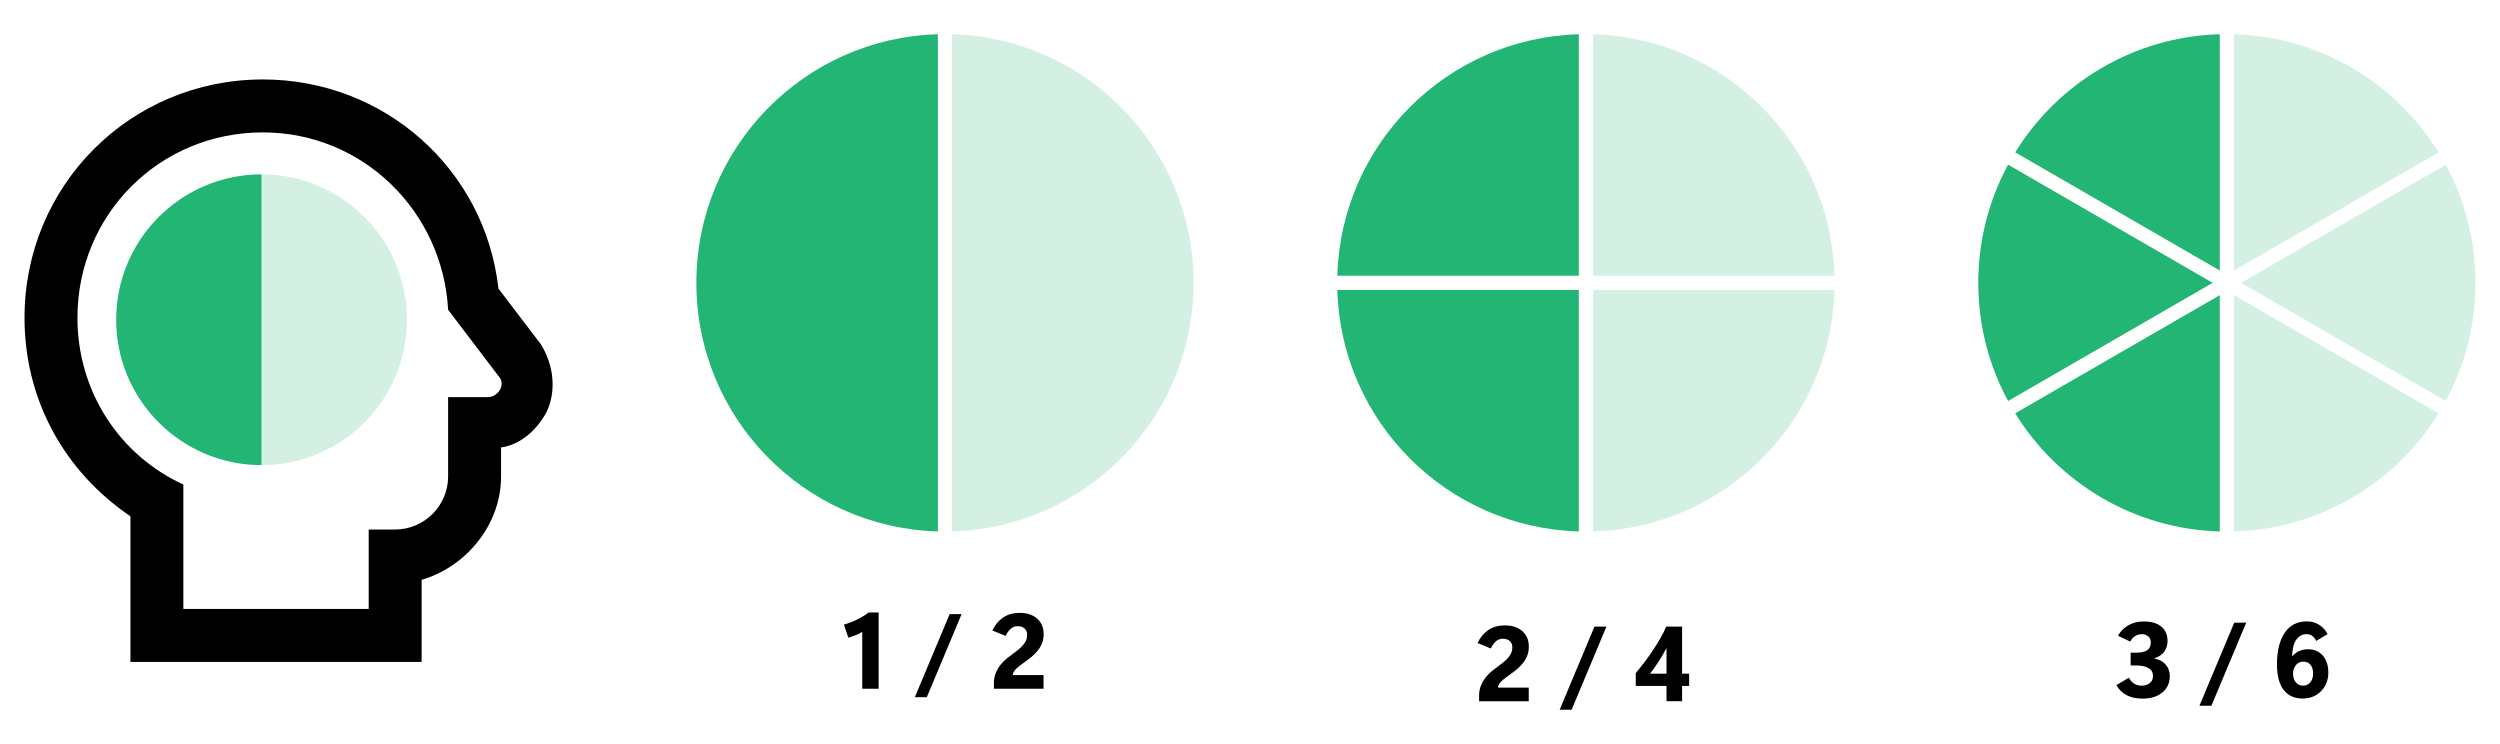 <?xml version="1.0" encoding="UTF-8"?>
<svg id="a" data-name="Слой 1" xmlns="http://www.w3.org/2000/svg" viewBox="0 0 1508.38 448.88">
  <defs>
    <style>
      .c {
        opacity: .2;
      }

      .d {
        fill: #22b573;
      }
    </style>
  </defs>
  <g id="b" data-name="Ideal">
    <path d="M158.55,47.94c-79.87,0-143.76,63.9-143.76,143.76,0,49.52,23.96,92.65,63.9,119.8v87.86s175.71,0,175.71,0v-49.52c27.16-7.99,47.92-33.55,47.92-62.3v-17.57c11.18-1.6,20.77-9.58,27.16-20.77,6.39-12.78,4.79-28.75-3.19-41.53l-25.56-33.55c-7.99-71.88-68.69-126.19-142.17-126.19M110.63,292.34c-38.34-17.57-63.9-55.91-63.9-100.64,0-62.3,49.52-111.82,111.82-111.82,60.7,0,108.62,47.92,111.82,107.02l30.35,39.93c4.79,4.79,0,12.78-6.39,12.78h-23.96s0,47.92,0,47.92c0,17.57-14.38,31.95-31.95,31.95h-15.97s0,47.92,0,47.92h-111.82v-75.08"/>
    <g>
      <g class="c">
        <path class="d" d="M157.82,280.64c48.45,0,87.72-39.28,87.72-87.72s-39.28-87.72-87.72-87.72"/>
      </g>
      <path class="d" d="M157.82,105.19c-48.45,0-87.72,39.28-87.72,87.72s39.28,87.72,87.72,87.72"/>
    </g>
  </g>
  <g>
    <path class="d" d="M952.58,166.37V20.65c-79.47,2.23-143.48,66.24-145.71,145.71h145.71Z"/>
    <g class="c">
      <path class="d" d="M961.16,166.37h145.71c-2.23-79.47-66.24-143.48-145.71-145.71v145.71Z"/>
    </g>
    <g class="c">
      <path class="d" d="M961.16,174.94v145.71c79.47-2.23,143.48-66.24,145.71-145.71h-145.71Z"/>
    </g>
    <path class="d" d="M952.58,174.94h-145.71c2.23,79.47,66.24,143.48,145.71,145.71v-145.71Z"/>
  </g>
  <g>
    <g class="c">
      <path class="d" d="M574.43,20.65v300c80.86-2.27,145.71-68.56,145.71-150S655.29,22.92,574.43,20.65Z"/>
    </g>
    <path class="d" d="M565.86,20.65c-80.86,2.27-145.71,68.56-145.71,150s64.85,147.73,145.71,150V20.65Z"/>
  </g>
  <g>
    <path class="d" d="M1211.58,99.35c-11.47,21.21-17.98,45.49-17.98,71.3s6.51,50.09,17.98,71.3l123.44-71.3-123.44-71.3Z"/>
    <g class="c">
      <path class="d" d="M1475.61,241.96c11.47-21.21,17.98-45.49,17.98-71.3s-6.51-50.09-17.98-71.3l-123.44,71.3,123.44,71.3Z"/>
    </g>
    <g class="c">
      <path class="d" d="M1347.88,163.23l123.43-71.29c-25.72-41.67-71.24-69.81-123.43-71.28v142.57Z"/>
    </g>
    <path class="d" d="M1339.31,163.23V20.65c-52.2,1.47-97.71,29.61-123.43,71.28l123.43,71.29Z"/>
    <g class="c">
      <path class="d" d="M1347.88,178.08v142.57c52.2-1.47,97.71-29.61,123.43-71.28l-123.43-71.29Z"/>
    </g>
    <path class="d" d="M1339.31,178.08l-123.43,71.29c25.72,41.67,71.24,69.81,123.43,71.28v-142.57Z"/>
  </g>
  <g>
    <path d="M530.13,415.53h-9.89v-34.33c-1.15.77-2.42,1.43-3.81,1.98-1.39.54-2.91,1.08-4.57,1.6l-2.7-7.91c2.87-.84,5.58-1.88,8.13-3.14,2.55-1.26,4.83-2.66,6.84-4.21h5.99v46.01Z"/>
    <path d="M580.19,370.53l-21,50.12h-7.22l21-50.12h7.22Z"/>
    <path d="M599.68,415.53v-3.39c0-2.3.39-4.37,1.16-6.2.77-1.83,1.75-3.48,2.92-4.94,1.17-1.44,2.45-2.72,3.84-3.84,1.39-1.12,2.71-2.13,3.97-3.03,1.32-.94,2.47-1.84,3.47-2.7.99-.86,1.82-1.71,2.49-2.57.69-.84,1.23-1.71,1.62-2.64.39-.92.58-2,.58-3.23,0-1.61-.52-2.88-1.55-3.8-1.04-.92-2.42-1.38-4.16-1.38-1.59,0-2.99.52-4.19,1.57-1.2,1.05-2.23,2.48-3.09,4.3l-7.97-3.26c1.51-3.29,3.63-5.88,6.39-7.78,2.75-1.9,6.11-2.86,10.09-2.86,4.42,0,7.92,1.16,10.53,3.47s3.91,5.41,3.91,9.3c0,2.07-.32,3.91-.96,5.52-.64,1.61-1.49,3.08-2.56,4.39-1.05,1.32-2.24,2.55-3.59,3.69s-2.77,2.22-4.25,3.25c-.94.71-1.87,1.4-2.78,2.06s-1.7,1.32-2.37,1.99c-.71.69-1.24,1.36-1.58,2.01-.35.65-.52,1.27-.52,1.85h18.55v8.22h-29.94Z"/>
  </g>
  <g>
    <path d="M892.42,423.09v-3.39c0-2.3.39-4.37,1.16-6.2.77-1.83,1.75-3.48,2.92-4.94,1.17-1.44,2.45-2.72,3.84-3.84,1.39-1.12,2.71-2.13,3.97-3.03,1.32-.94,2.47-1.84,3.47-2.7.99-.86,1.82-1.71,2.49-2.57.69-.84,1.23-1.71,1.62-2.64s.58-2,.58-3.23c0-1.61-.52-2.88-1.55-3.8-1.04-.92-2.42-1.38-4.16-1.38-1.59,0-2.99.52-4.19,1.57-1.2,1.05-2.23,2.48-3.09,4.3l-7.97-3.26c1.51-3.29,3.63-5.88,6.39-7.78,2.75-1.9,6.11-2.86,10.09-2.86,4.42,0,7.93,1.16,10.53,3.47,2.61,2.31,3.91,5.41,3.91,9.3,0,2.07-.32,3.91-.96,5.52-.64,1.61-1.49,3.08-2.56,4.39-1.05,1.32-2.24,2.55-3.59,3.69s-2.77,2.22-4.25,3.25c-.94.71-1.87,1.4-2.78,2.06s-1.7,1.32-2.37,1.99c-.71.69-1.24,1.36-1.58,2.01-.35.65-.52,1.27-.52,1.85h18.55v8.22h-29.94Z"/>
    <path d="M969.24,378.08l-21,50.12h-7.22l20.99-50.12h7.22Z"/>
    <path d="M1014.9,378.08v28.37h4.24v7.41h-4.24v9.23h-9.41v-9.23h-18.55v-7.75c1.63-1.95,3.33-4.07,5.1-6.39s3.47-4.69,5.1-7.14c1.65-2.45,3.19-4.91,4.6-7.39,1.41-2.48,2.61-4.85,3.59-7.11h9.57ZM995.57,406.45h9.92v-15.47c-.69,1.36-1.45,2.74-2.28,4.13-.83,1.39-1.66,2.76-2.5,4.09-.86,1.32-1.73,2.59-2.6,3.81-.88,1.22-1.73,2.37-2.54,3.44Z"/>
  </g>
  <g>
    <path d="M1276.9,413.36l7.59-4.46c.69,1.42,1.68,2.58,2.97,3.47,1.29.89,2.87,1.33,4.75,1.33s3.54-.51,4.85-1.52c1.31-1.01,1.96-2.5,1.96-4.44s-.87-3.54-2.62-4.6c-1.75-1.06-4.15-1.59-7.2-1.62h-3.67v-7.72h3.36c2.93,0,5.13-.49,6.59-1.47,1.46-.98,2.2-2.54,2.2-4.68,0-1.61-.52-2.85-1.55-3.72-1.04-.87-2.31-1.3-3.81-1.3-1.42,0-2.75.36-3.97,1.08-1.22.72-2.24,1.86-3.06,3.41l-7.38-3.55c1.28-2.45,3.26-4.49,5.95-6.14,2.69-1.64,5.87-2.46,9.56-2.46,4.6,0,8.15,1.04,10.64,3.12,2.49,2.08,3.73,4.95,3.73,8.62,0,2.45-.66,4.59-1.98,6.43-1.32,1.84-3.31,3.19-5.96,4.05v.16c2.87.5,5.13,1.71,6.79,3.62,1.66,1.92,2.5,4.21,2.5,6.89,0,4.21-1.5,7.53-4.5,9.98-3,2.45-6.94,3.67-11.82,3.67-3.91,0-7.18-.7-9.79-2.1s-4.66-3.42-6.12-6.06Z"/>
    <path d="M1355.26,375.67l-21,50.12h-7.22l21-50.12h7.22Z"/>
    <path d="M1404.81,405.7c0,4.46-1.44,8.2-4.31,11.22-2.88,3.02-6.62,4.54-11.22,4.54-4.9,0-8.7-1.72-11.41-5.16-2.71-3.44-4.06-8.69-4.06-15.74,0-4.44.52-8.42,1.55-11.94,1.04-3.53,2.55-6.41,4.53-8.65,1.55-1.74,3.34-3.01,5.37-3.83,2.03-.82,4.25-1.22,6.65-1.22,2.78,0,5.27.71,7.45,2.12,2.19,1.41,3.85,3.27,5,5.57l-6.9,4.08c-.56-1.23-1.33-2.22-2.29-2.97-.96-.74-2.15-1.11-3.58-1.11-1.05,0-2.02.2-2.93.61s-1.74,1.03-2.5,1.87c-1.05,1.13-1.83,2.62-2.34,4.47s-.79,3.93-.83,6.23h.28c1.11-1.34,2.45-2.35,4.03-3.03,1.58-.68,3.37-1.02,5.38-1.02,3.7,0,6.65,1.29,8.83,3.86,2.19,2.57,3.28,5.94,3.28,10.11ZM1395.62,406.33c0-2.15-.52-3.88-1.55-5.18-1.04-1.3-2.5-1.95-4.38-1.95s-3.41.72-4.52,2.15c-1.11,1.43-1.66,3.1-1.66,5,0,2.2.55,3.97,1.66,5.32,1.11,1.35,2.54,2.02,4.3,2.02,1.92,0,3.43-.68,4.52-2.05,1.09-1.37,1.63-3.14,1.63-5.32Z"/>
  </g>
</svg>